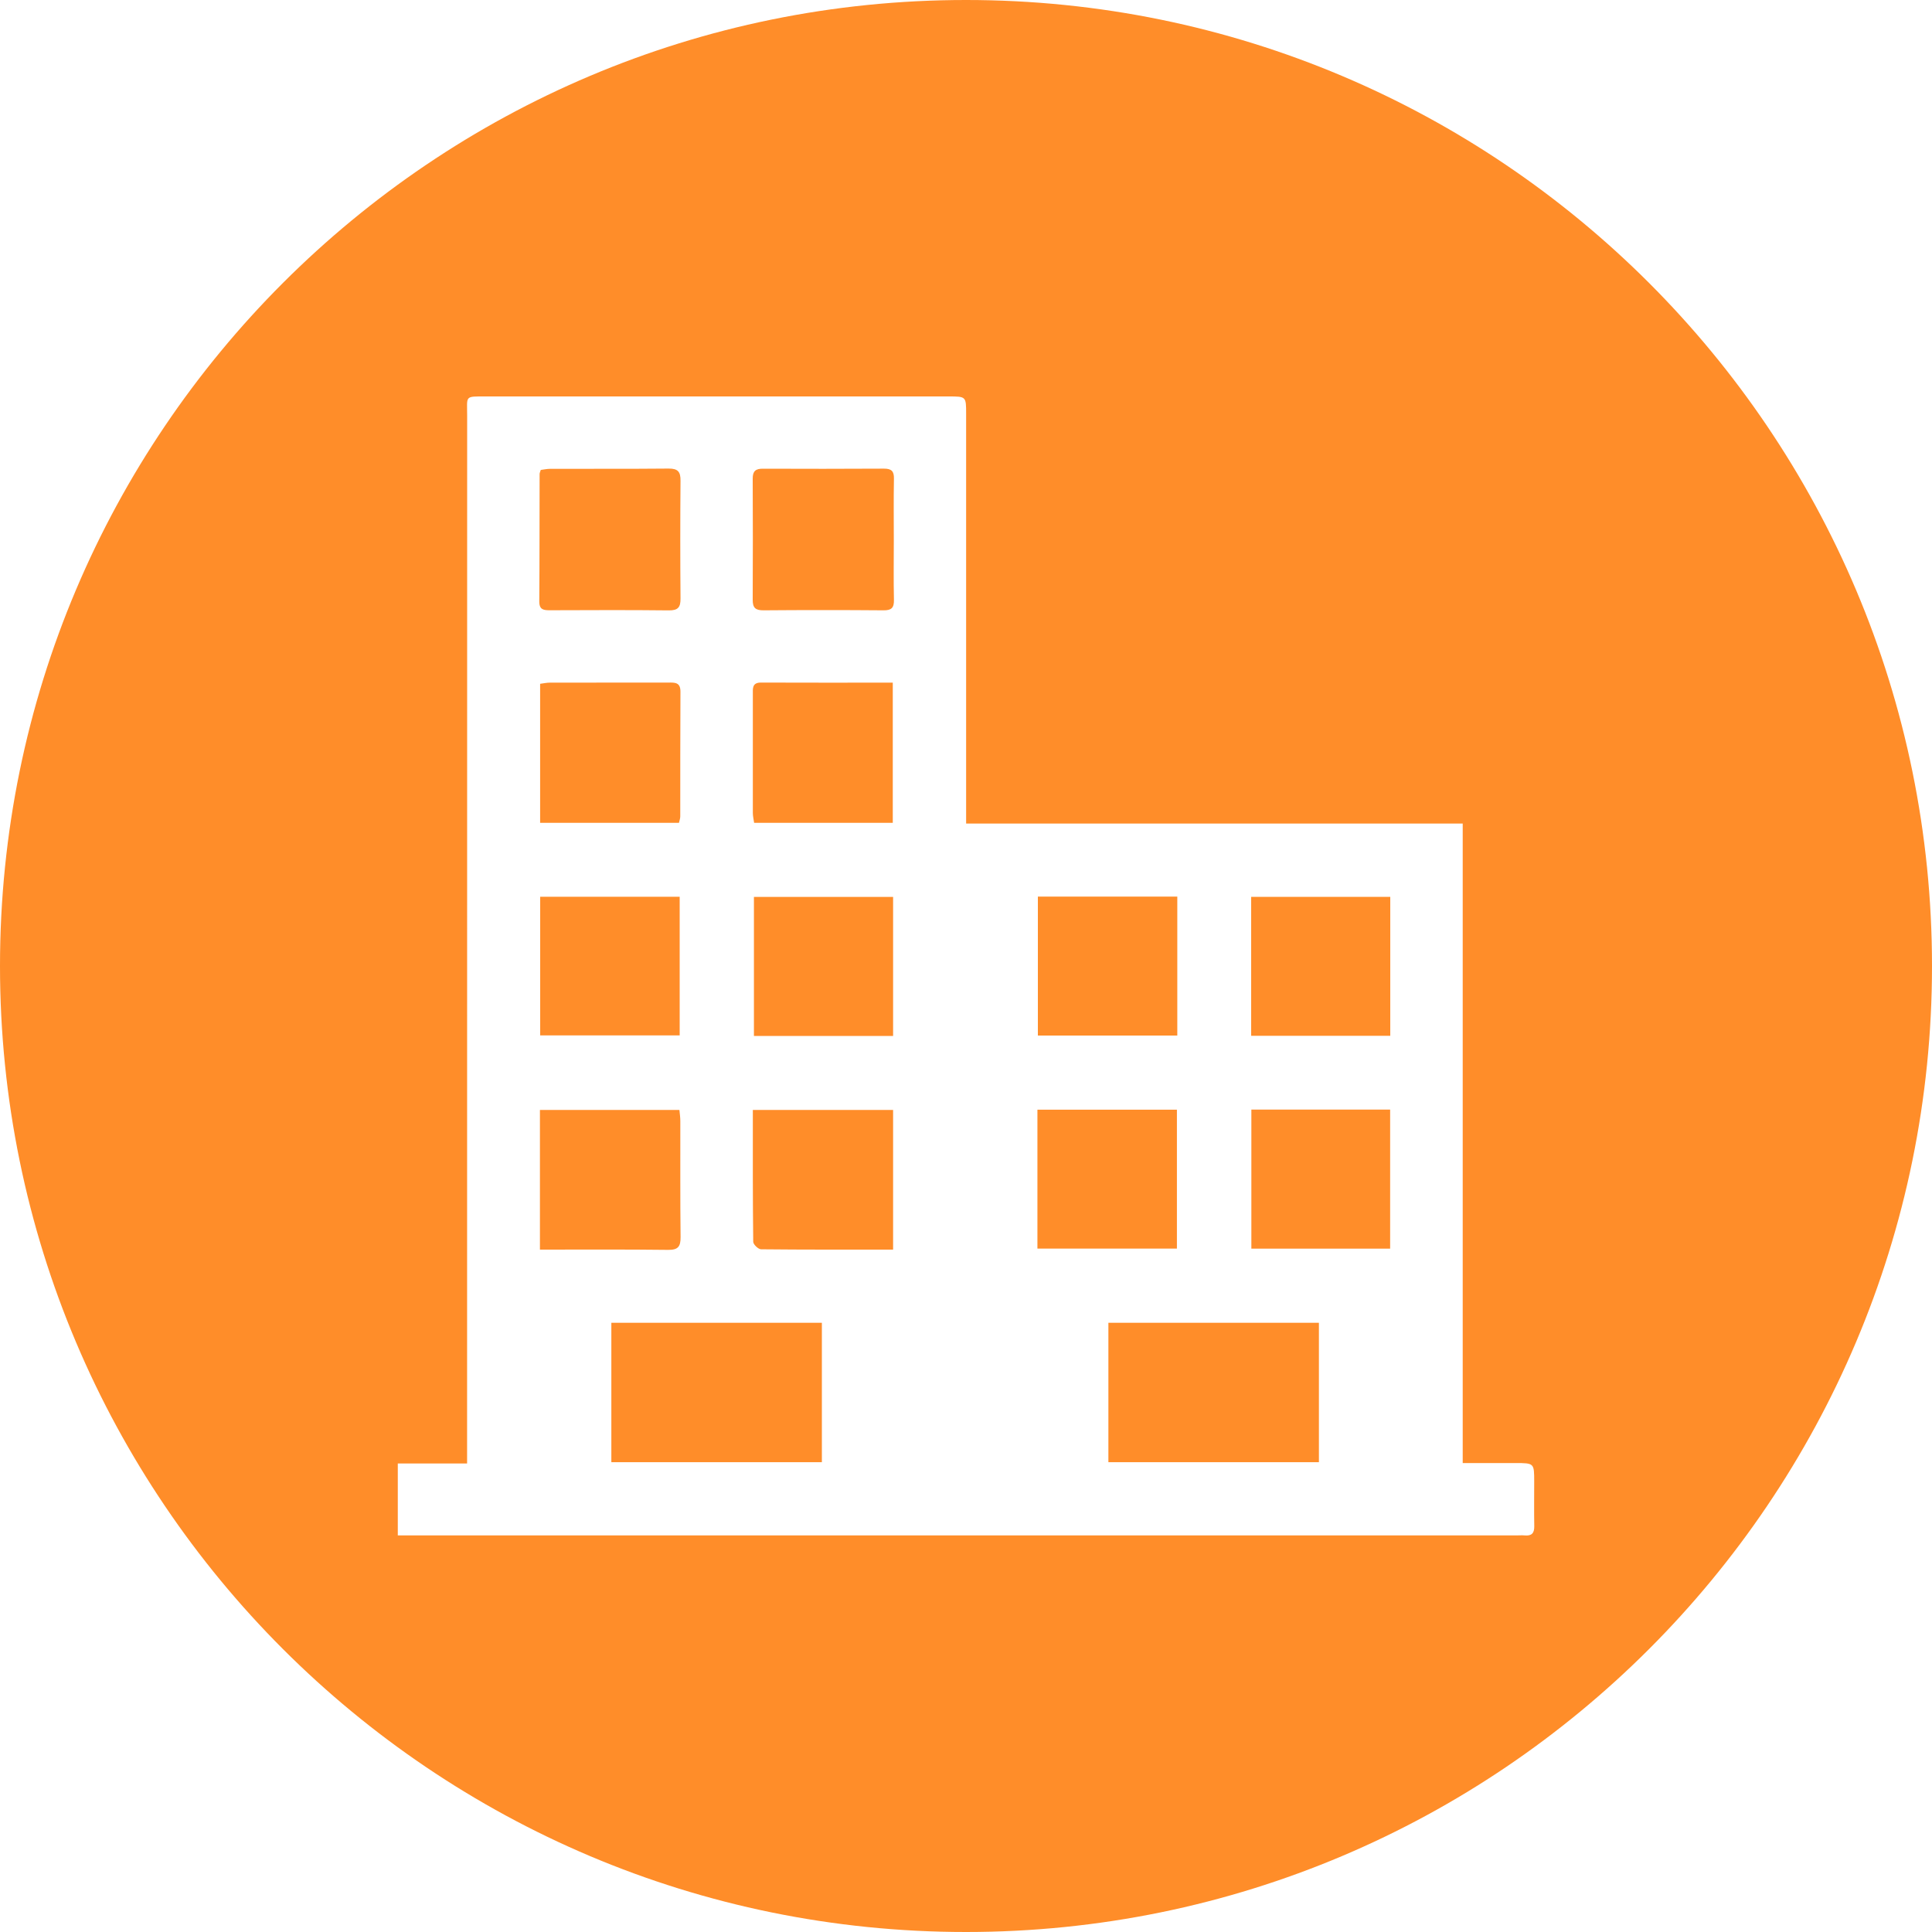 <svg width="30" height="30" viewBox="0 0 30 30" fill="none" xmlns="http://www.w3.org/2000/svg">
<path d="M30 15C30 23.284 23.284 30 15 30C6.716 30 0 23.284 0 15C0 6.716 6.716 0 15 0C23.284 0 30 6.716 30 15ZM15.002 12.518C15.002 10.487 15.002 8.457 15.002 6.427C15.002 6.157 15.002 6.156 14.731 6.156C12.339 6.156 9.947 6.156 7.554 6.156C7.209 6.156 7.254 6.14 7.254 6.454C7.253 11.775 7.253 17.097 7.253 22.419C7.253 22.512 7.253 22.606 7.253 22.725C6.874 22.725 6.525 22.725 6.177 22.725C6.177 23.111 6.177 23.471 6.177 23.842C6.278 23.842 6.361 23.842 6.444 23.842C12.143 23.842 17.843 23.842 23.542 23.842C23.587 23.842 23.632 23.838 23.676 23.842C23.783 23.852 23.826 23.807 23.824 23.699C23.82 23.469 23.823 23.238 23.823 23.008C23.823 22.719 23.823 22.719 23.532 22.718C23.267 22.718 23.002 22.718 22.713 22.718C22.713 19.389 22.713 16.094 22.713 12.788C20.139 12.788 17.588 12.788 15.002 12.788C15.002 12.681 15.002 12.599 15.002 12.518ZM12.762 22.705C11.669 22.705 10.586 22.705 9.493 22.705C9.493 21.978 9.493 21.264 9.493 20.54C10.581 20.54 11.66 20.54 12.762 20.54C12.762 21.264 12.762 21.978 12.762 22.705ZM20.48 22.705C19.386 22.705 18.304 22.705 17.211 22.705C17.211 21.979 17.211 21.265 17.211 20.54C18.297 20.54 19.376 20.54 20.48 20.54C20.48 21.264 20.48 21.977 20.48 22.705ZM18.281 16.08C17.56 16.08 16.847 16.08 16.116 16.08C16.116 15.367 16.116 14.65 16.116 13.922C16.834 13.922 17.548 13.922 18.281 13.922C18.281 14.65 18.281 15.358 18.281 16.08ZM16.109 17.231C16.832 17.231 17.546 17.231 18.275 17.231C18.275 17.944 18.275 18.657 18.275 19.388C17.557 19.388 16.84 19.388 16.109 19.388C16.109 18.67 16.109 17.956 16.109 17.231ZM8.543 7.28C9.156 7.278 9.77 7.282 10.383 7.276C10.528 7.275 10.569 7.327 10.567 7.466C10.562 8.074 10.562 8.682 10.567 9.29C10.569 9.428 10.531 9.48 10.384 9.478C9.771 9.471 9.157 9.474 8.543 9.476C8.445 9.476 8.373 9.472 8.374 9.338C8.379 8.679 8.377 8.02 8.379 7.361C8.379 7.343 8.388 7.326 8.397 7.297C8.444 7.291 8.494 7.28 8.543 7.28ZM13.881 9.314C13.884 9.441 13.84 9.479 13.716 9.477C13.096 9.472 12.476 9.472 11.856 9.477C11.732 9.478 11.687 9.439 11.688 9.313C11.691 8.687 11.691 8.059 11.688 7.433C11.687 7.314 11.735 7.277 11.847 7.278C12.474 7.28 13.1 7.281 13.726 7.277C13.84 7.277 13.884 7.314 13.881 7.433C13.875 7.752 13.879 8.072 13.879 8.392C13.879 8.699 13.874 9.007 13.881 9.314ZM8.387 12.777C8.387 12.055 8.387 11.342 8.387 10.618C8.441 10.611 8.49 10.6 8.539 10.6C9.152 10.599 9.765 10.6 10.379 10.599C10.48 10.598 10.567 10.594 10.566 10.741C10.562 11.387 10.564 12.033 10.563 12.679C10.563 12.709 10.551 12.739 10.543 12.777C9.823 12.777 9.111 12.777 8.387 12.777ZM11.71 12.777C11.702 12.721 11.69 12.672 11.69 12.623C11.689 12.009 11.689 11.395 11.69 10.781C11.69 10.692 11.677 10.598 11.817 10.599C12.494 10.602 13.17 10.6 13.863 10.6C13.863 11.332 13.863 12.05 13.863 12.777C13.145 12.777 12.433 12.777 11.71 12.777ZM10.554 16.078C9.832 16.078 9.116 16.078 8.388 16.078C8.388 15.363 8.388 14.651 8.388 13.925C9.105 13.925 9.816 13.925 10.554 13.925C10.554 14.646 10.554 15.354 10.554 16.078ZM11.707 16.086C11.707 15.366 11.707 14.655 11.707 13.927C12.424 13.927 13.14 13.927 13.868 13.927C13.868 14.646 13.868 15.358 13.868 16.086C13.139 16.086 12.432 16.086 11.707 16.086ZM21.588 16.084C20.867 16.084 20.155 16.084 19.428 16.084C19.428 15.365 19.428 14.653 19.428 13.926C20.142 13.926 20.854 13.926 21.588 13.926C21.588 14.648 21.588 15.36 21.588 16.084ZM8.384 17.235C9.105 17.235 9.821 17.235 10.55 17.235C10.556 17.297 10.564 17.352 10.564 17.408C10.565 18.009 10.561 18.61 10.568 19.21C10.569 19.357 10.529 19.41 10.374 19.408C9.718 19.4 9.061 19.404 8.384 19.404C8.384 18.665 8.384 17.958 8.384 17.235ZM11.817 19.399C11.774 19.398 11.696 19.323 11.696 19.282C11.688 18.605 11.69 17.928 11.69 17.235C12.424 17.235 13.14 17.235 13.868 17.235C13.868 17.953 13.868 18.665 13.868 19.404C13.17 19.404 12.493 19.406 11.817 19.399ZM21.586 17.23C21.586 17.948 21.586 18.661 21.586 19.389C20.873 19.389 20.162 19.389 19.431 19.389C19.431 18.674 19.431 17.958 19.431 17.23C20.15 17.23 20.862 17.23 21.586 17.23Z" fill="#FF8D29"/>
</svg>

